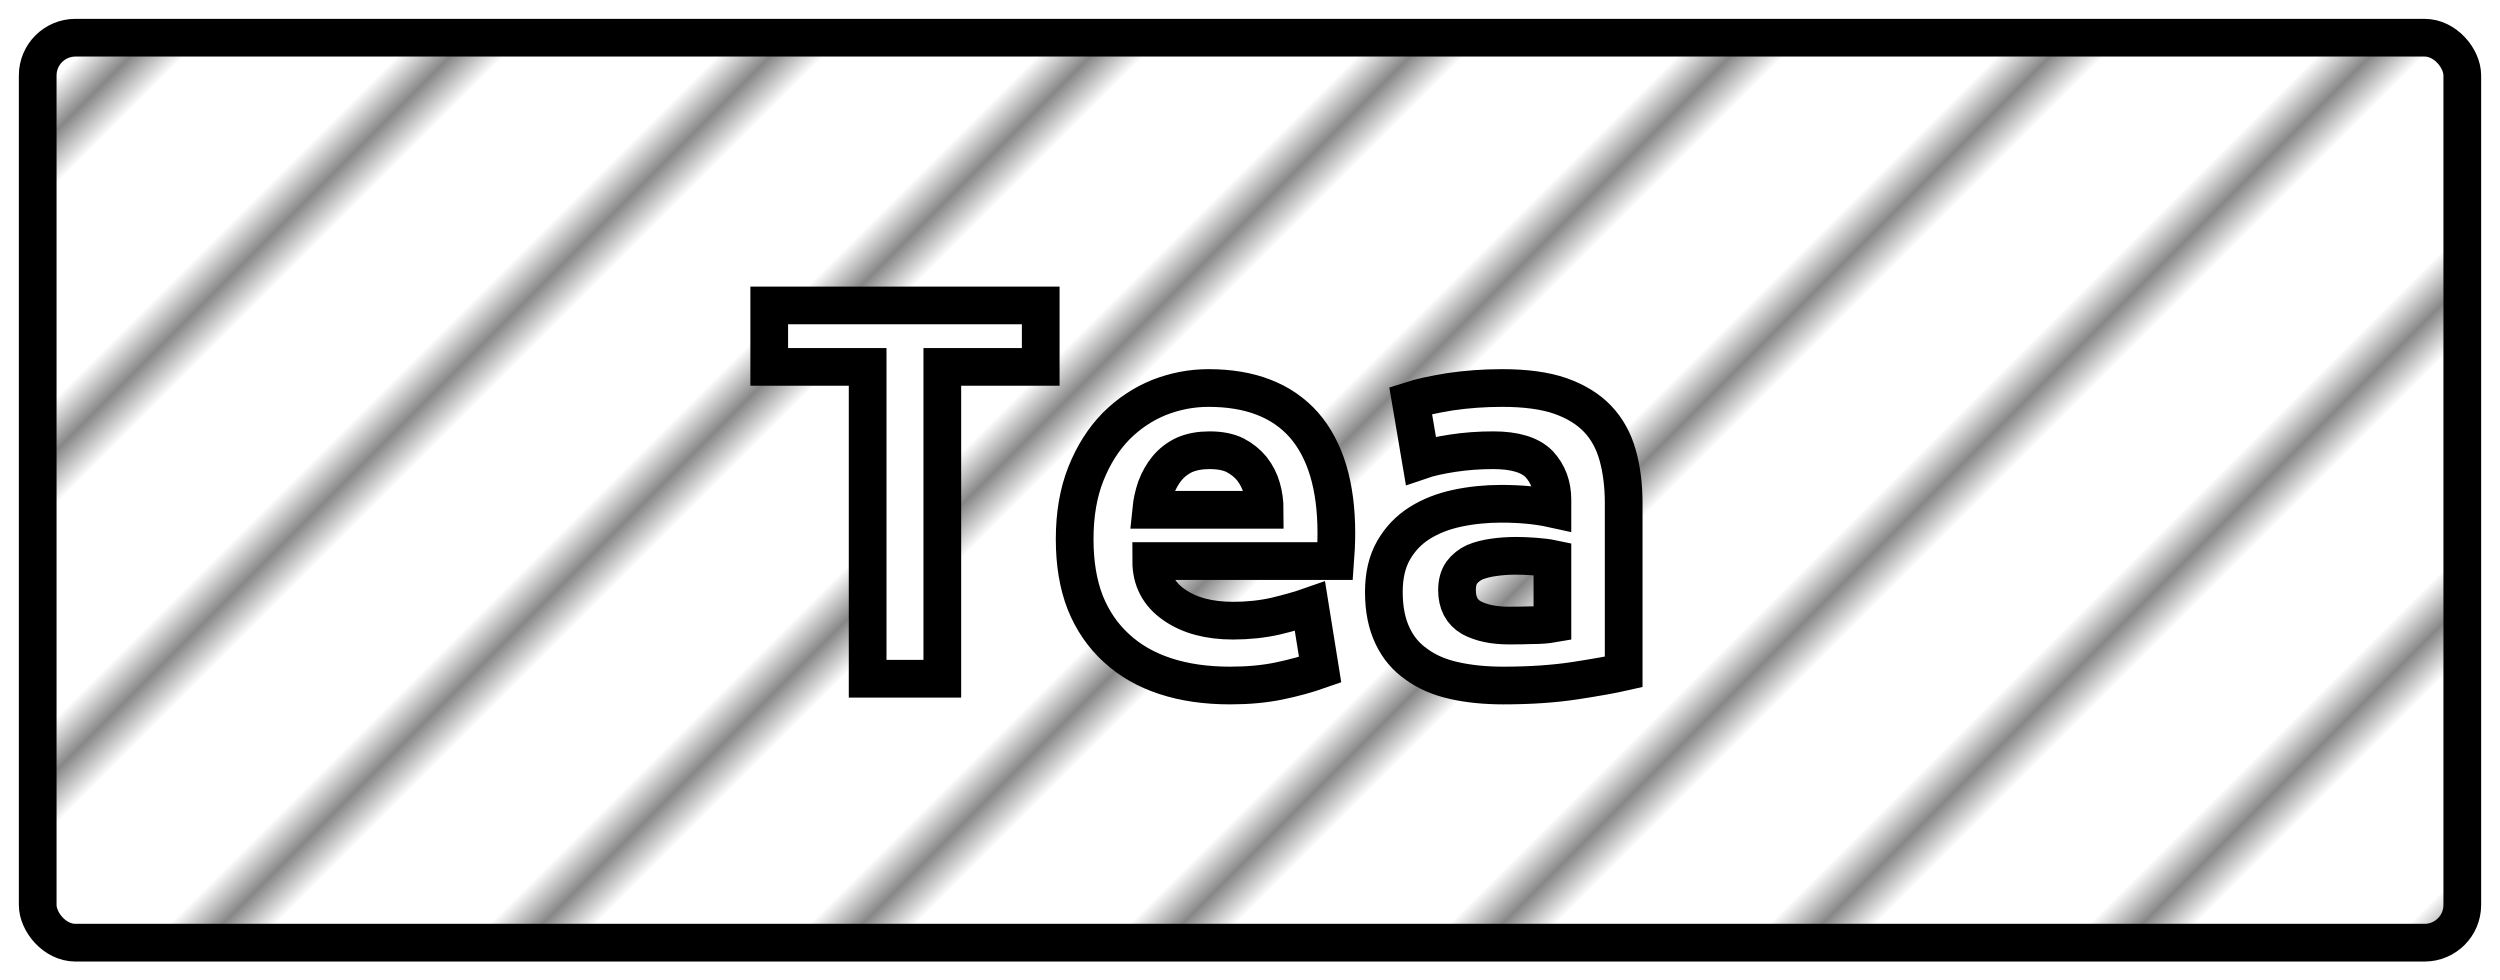 <?xml version="1.0" encoding="UTF-8"?>
<svg height="26" width="66.3" version="1.1" xmlns="http://www.w3.org/2000/svg"><!--Created by Josélio de S. C. Júnior - 2021 - https://github.com/joseliojunior -->
    <defs>
        <pattern id="pattern"
                x="3" y="3" width="6" height="6"
                patternUnits="userSpaceOnUse"
                patternTransform="rotate(45)" >
            <rect height="6" width="6"
                fill="#ffffff"/>
            <line x1="0" y1="0" x2="0" y2="6"
                stroke="#888888"
                stroke-width="2" />
        </pattern>
    </defs>
    <rect
        height="24"
        width="64.3"
        rx="1"
        ry="1"
        x="1" y="1"
        fill="url(#pattern)"
        stroke="#000000"
        stroke-width="1" />
    <g transform="translate(0, 8)">
        <path fill="#ffffff" stroke="#000000" d="M20.40 0.10L27.60 0.10L27.60 1.73L24.99 1.73L24.99 10L23.01 10L23.01 1.73L20.40 1.73L20.40 0.10ZM28.50 6.30L28.50 6.30Q28.50 5.31 28.80 4.56Q29.10 3.81 29.60 3.30Q30.10 2.80 30.74 2.54Q31.38 2.29 32.05 2.29L32.05 2.29Q33.71 2.29 34.58 3.27Q35.44 4.26 35.44 6.14L35.44 6.14Q35.44 6.34 35.43 6.54Q35.42 6.75 35.41 6.88L35.41 6.88L30.53 6.88Q30.53 7.62 31.14 8.04Q31.74 8.46 32.70 8.46L32.70 8.46Q33.30 8.46 33.83 8.34Q34.37 8.21 34.74 8.08L34.74 8.08L35.01 9.76Q34.50 9.94 33.92 10.06Q33.34 10.18 32.62 10.18L32.62 10.18Q31.66 10.18 30.90 9.93Q30.14 9.68 29.61 9.19Q29.07 8.70 28.78 7.98Q28.50 7.26 28.50 6.30ZM30.53 5.52L33.54 5.52Q33.54 5.22 33.46 4.94Q33.38 4.66 33.20 4.43Q33.02 4.21 32.75 4.07Q32.48 3.94 32.08 3.94L32.08 3.94Q31.70 3.94 31.42 4.06Q31.14 4.19 30.95 4.42Q30.77 4.64 30.66 4.93Q30.56 5.22 30.53 5.52L30.53 5.52ZM40.02 8.59L40.02 8.59Q40.34 8.59 40.64 8.58Q40.94 8.58 41.17 8.54L41.17 8.54L41.17 6.82Q40.98 6.78 40.70 6.76Q40.43 6.74 40.21 6.74L40.21 6.74Q39.90 6.74 39.62 6.78Q39.33 6.82 39.11 6.91Q38.90 7.01 38.77 7.18Q38.64 7.36 38.64 7.65L38.64 7.65Q38.64 8.16 39.02 8.38Q39.41 8.59 40.02 8.59ZM39.84 2.29L39.84 2.29Q40.77 2.29 41.38 2.50Q42 2.72 42.37 3.11Q42.74 3.50 42.90 4.07Q43.06 4.64 43.06 5.34L43.06 5.34L43.06 9.82Q42.62 9.92 41.78 10.05Q40.93 10.18 39.87 10.18L39.87 10.18Q39.15 10.18 38.57 10.05Q37.98 9.92 37.57 9.62Q37.15 9.33 36.93 8.86Q36.70 8.38 36.70 7.70L36.70 7.70Q36.70 7.04 36.96 6.59Q37.22 6.14 37.65 5.87Q38.08 5.60 38.64 5.48Q39.20 5.36 39.81 5.36L39.81 5.36Q40.58 5.36 41.17 5.49L41.17 5.49L41.17 5.25Q41.17 4.69 40.82 4.31Q40.46 3.94 39.60 3.94L39.60 3.94Q39.04 3.94 38.52 4.02Q38 4.10 37.68 4.21L37.68 4.21L37.41 2.62Q37.78 2.50 38.45 2.39Q39.12 2.29 39.84 2.29Z"/>
    </g>
</svg>